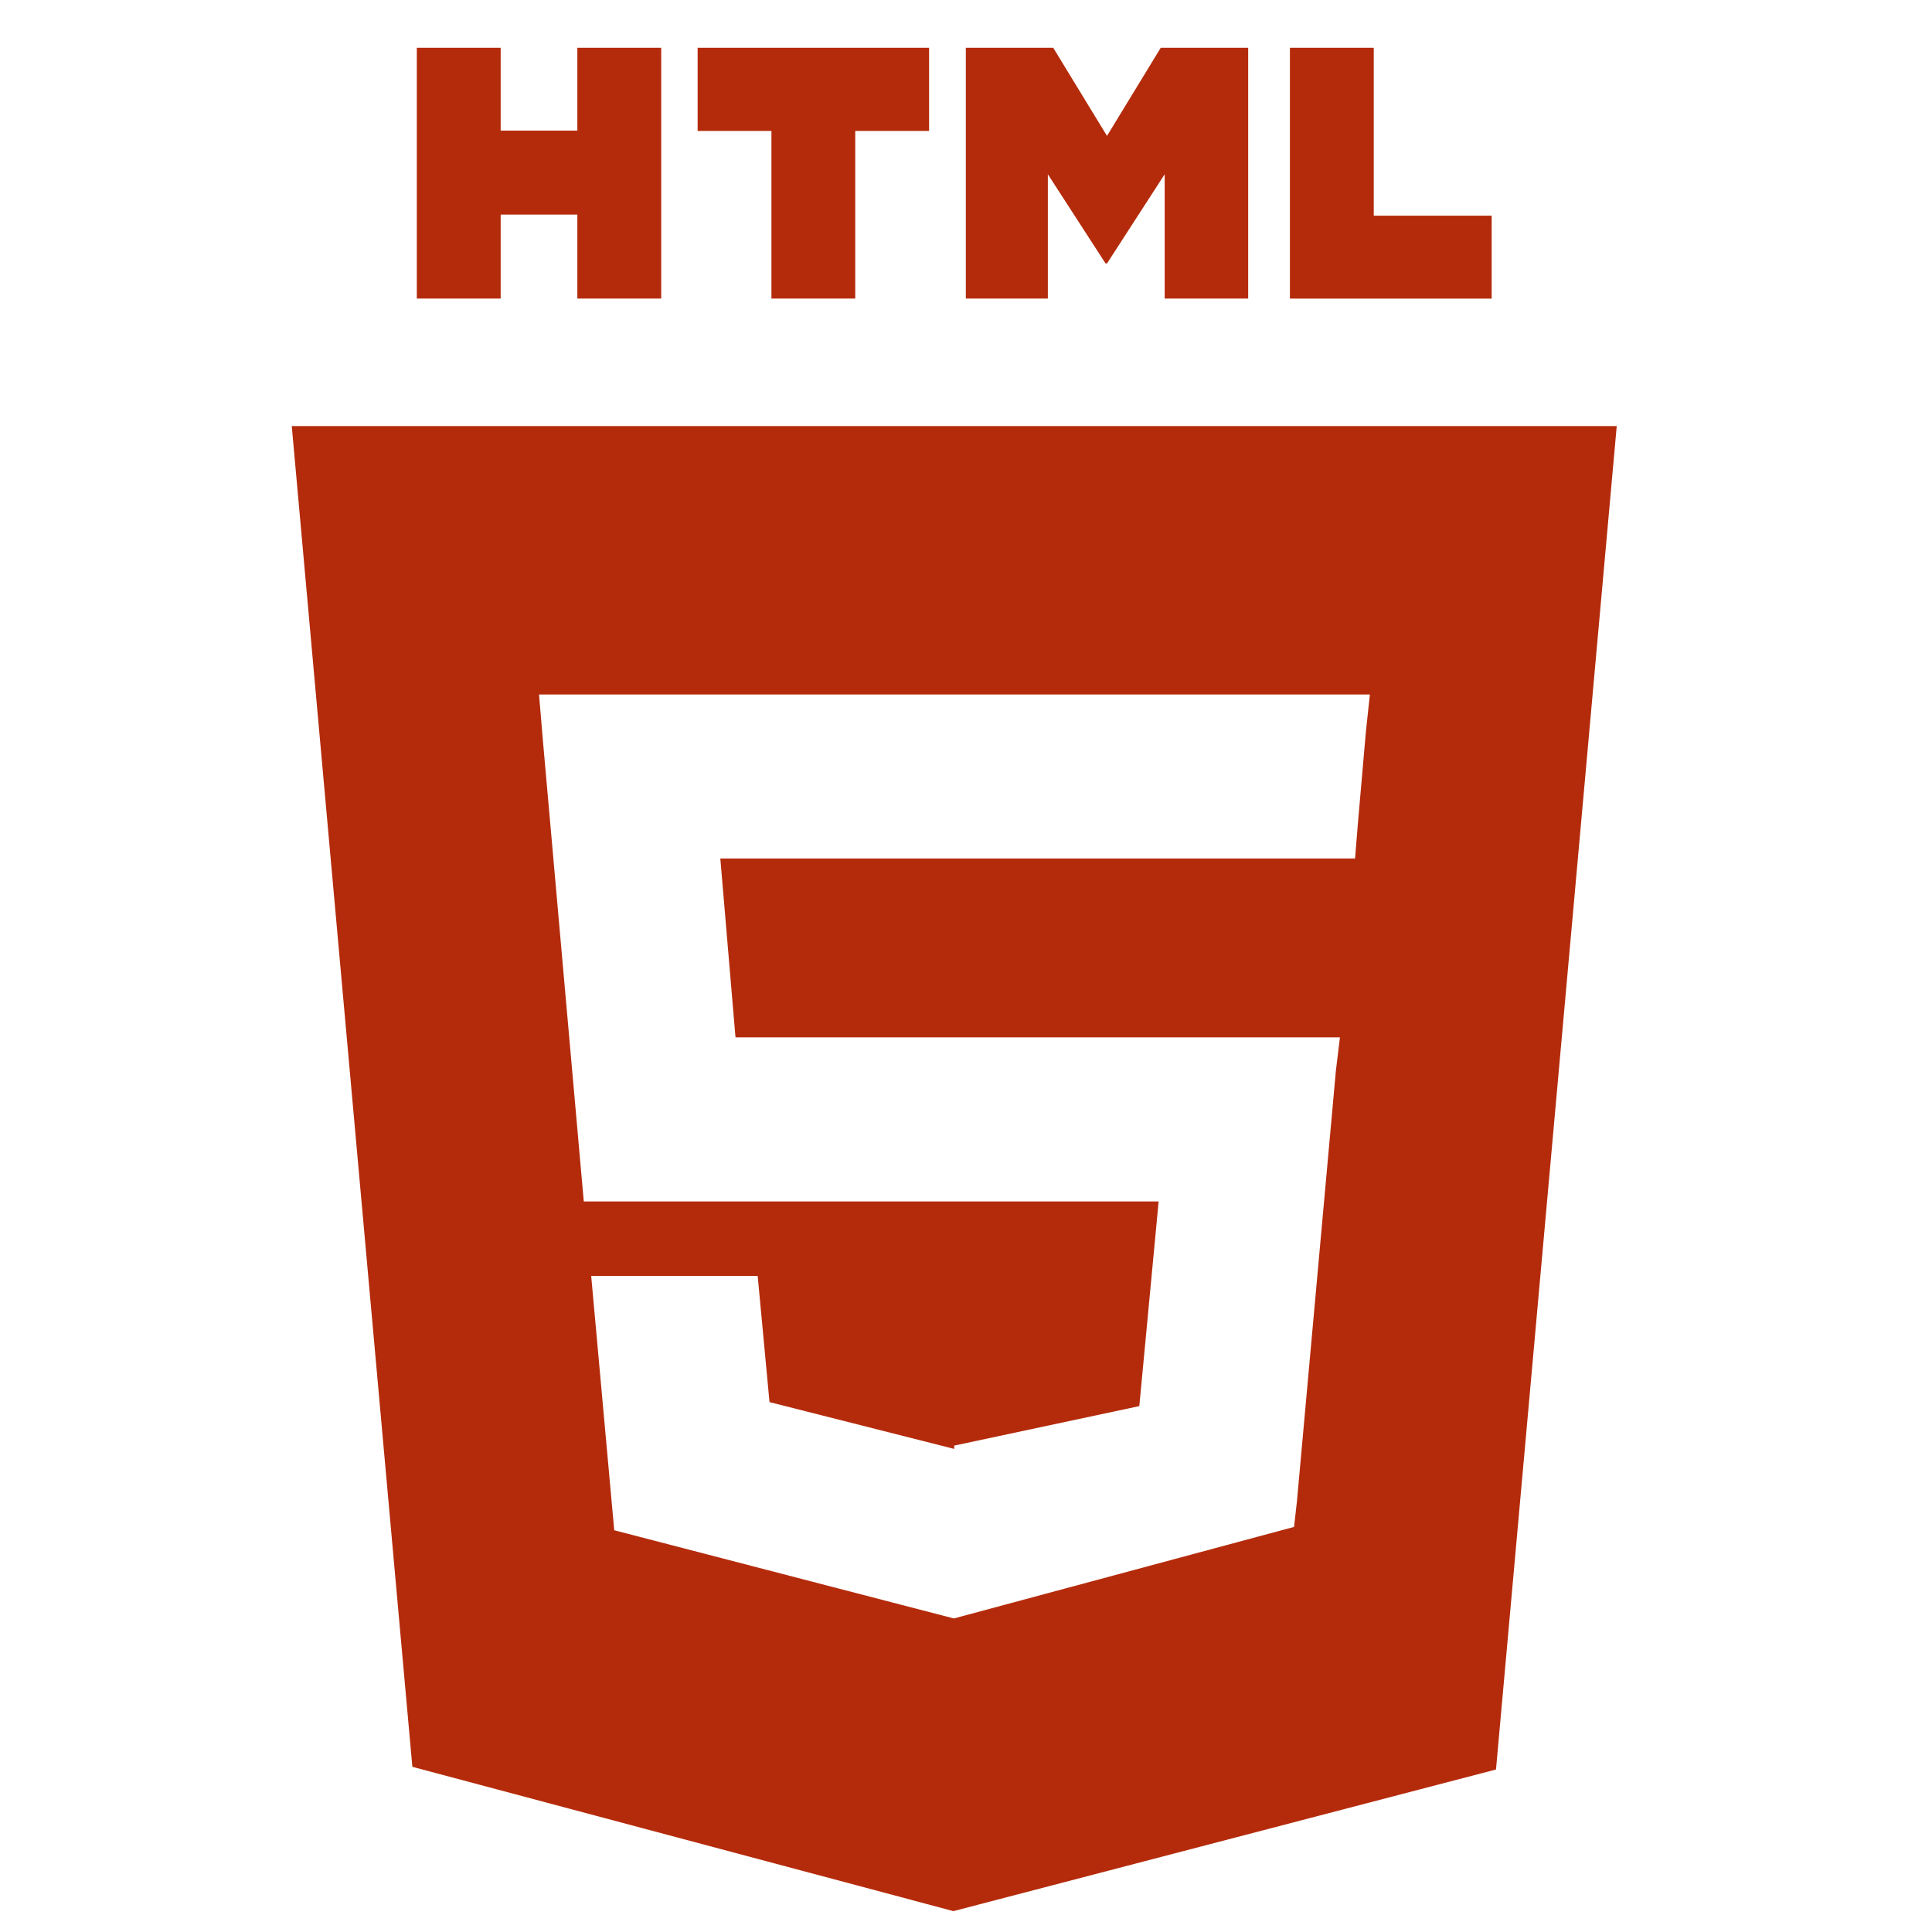 <svg width="55" height="55" viewBox="0 0 55 55" fill="none" xmlns="http://www.w3.org/2000/svg">
<path d="M8.306 12.13L11.739 50.297L27.142 54.406L42.588 50.374L46.025 12.13H8.306ZM38.885 20.819L38.669 23.295L38.575 24.439H20.506L20.938 29.532H38.145L38.03 30.48L36.92 42.75L36.839 43.468L27.165 46.071V46.069L27.154 46.074L17.486 43.563L16.83 36.324H21.57L21.906 39.915L27.163 41.247L27.165 41.148V41.153L32.434 40.029L32.984 34.202H16.619L15.458 21.113L15.345 19.77H38.998L38.885 20.819V20.819ZM11.866 1.36H14.253V3.718H16.436V1.36H18.823V8.5H16.436V6.109H14.253V8.5H11.866V1.36ZM21.961 3.728H19.86V1.36H26.449V3.728H24.347V8.5H21.961V3.728V3.728ZM27.495 1.36H29.983L31.514 3.869L33.044 1.36H35.533V8.5H33.156V4.961L31.514 7.5H31.473L29.83 4.961V8.5H27.495V1.36H27.495ZM36.721 1.36H39.108V6.14H42.465V8.501H36.721V1.36V1.36Z" fill="#B42B0C"/>
</svg>
